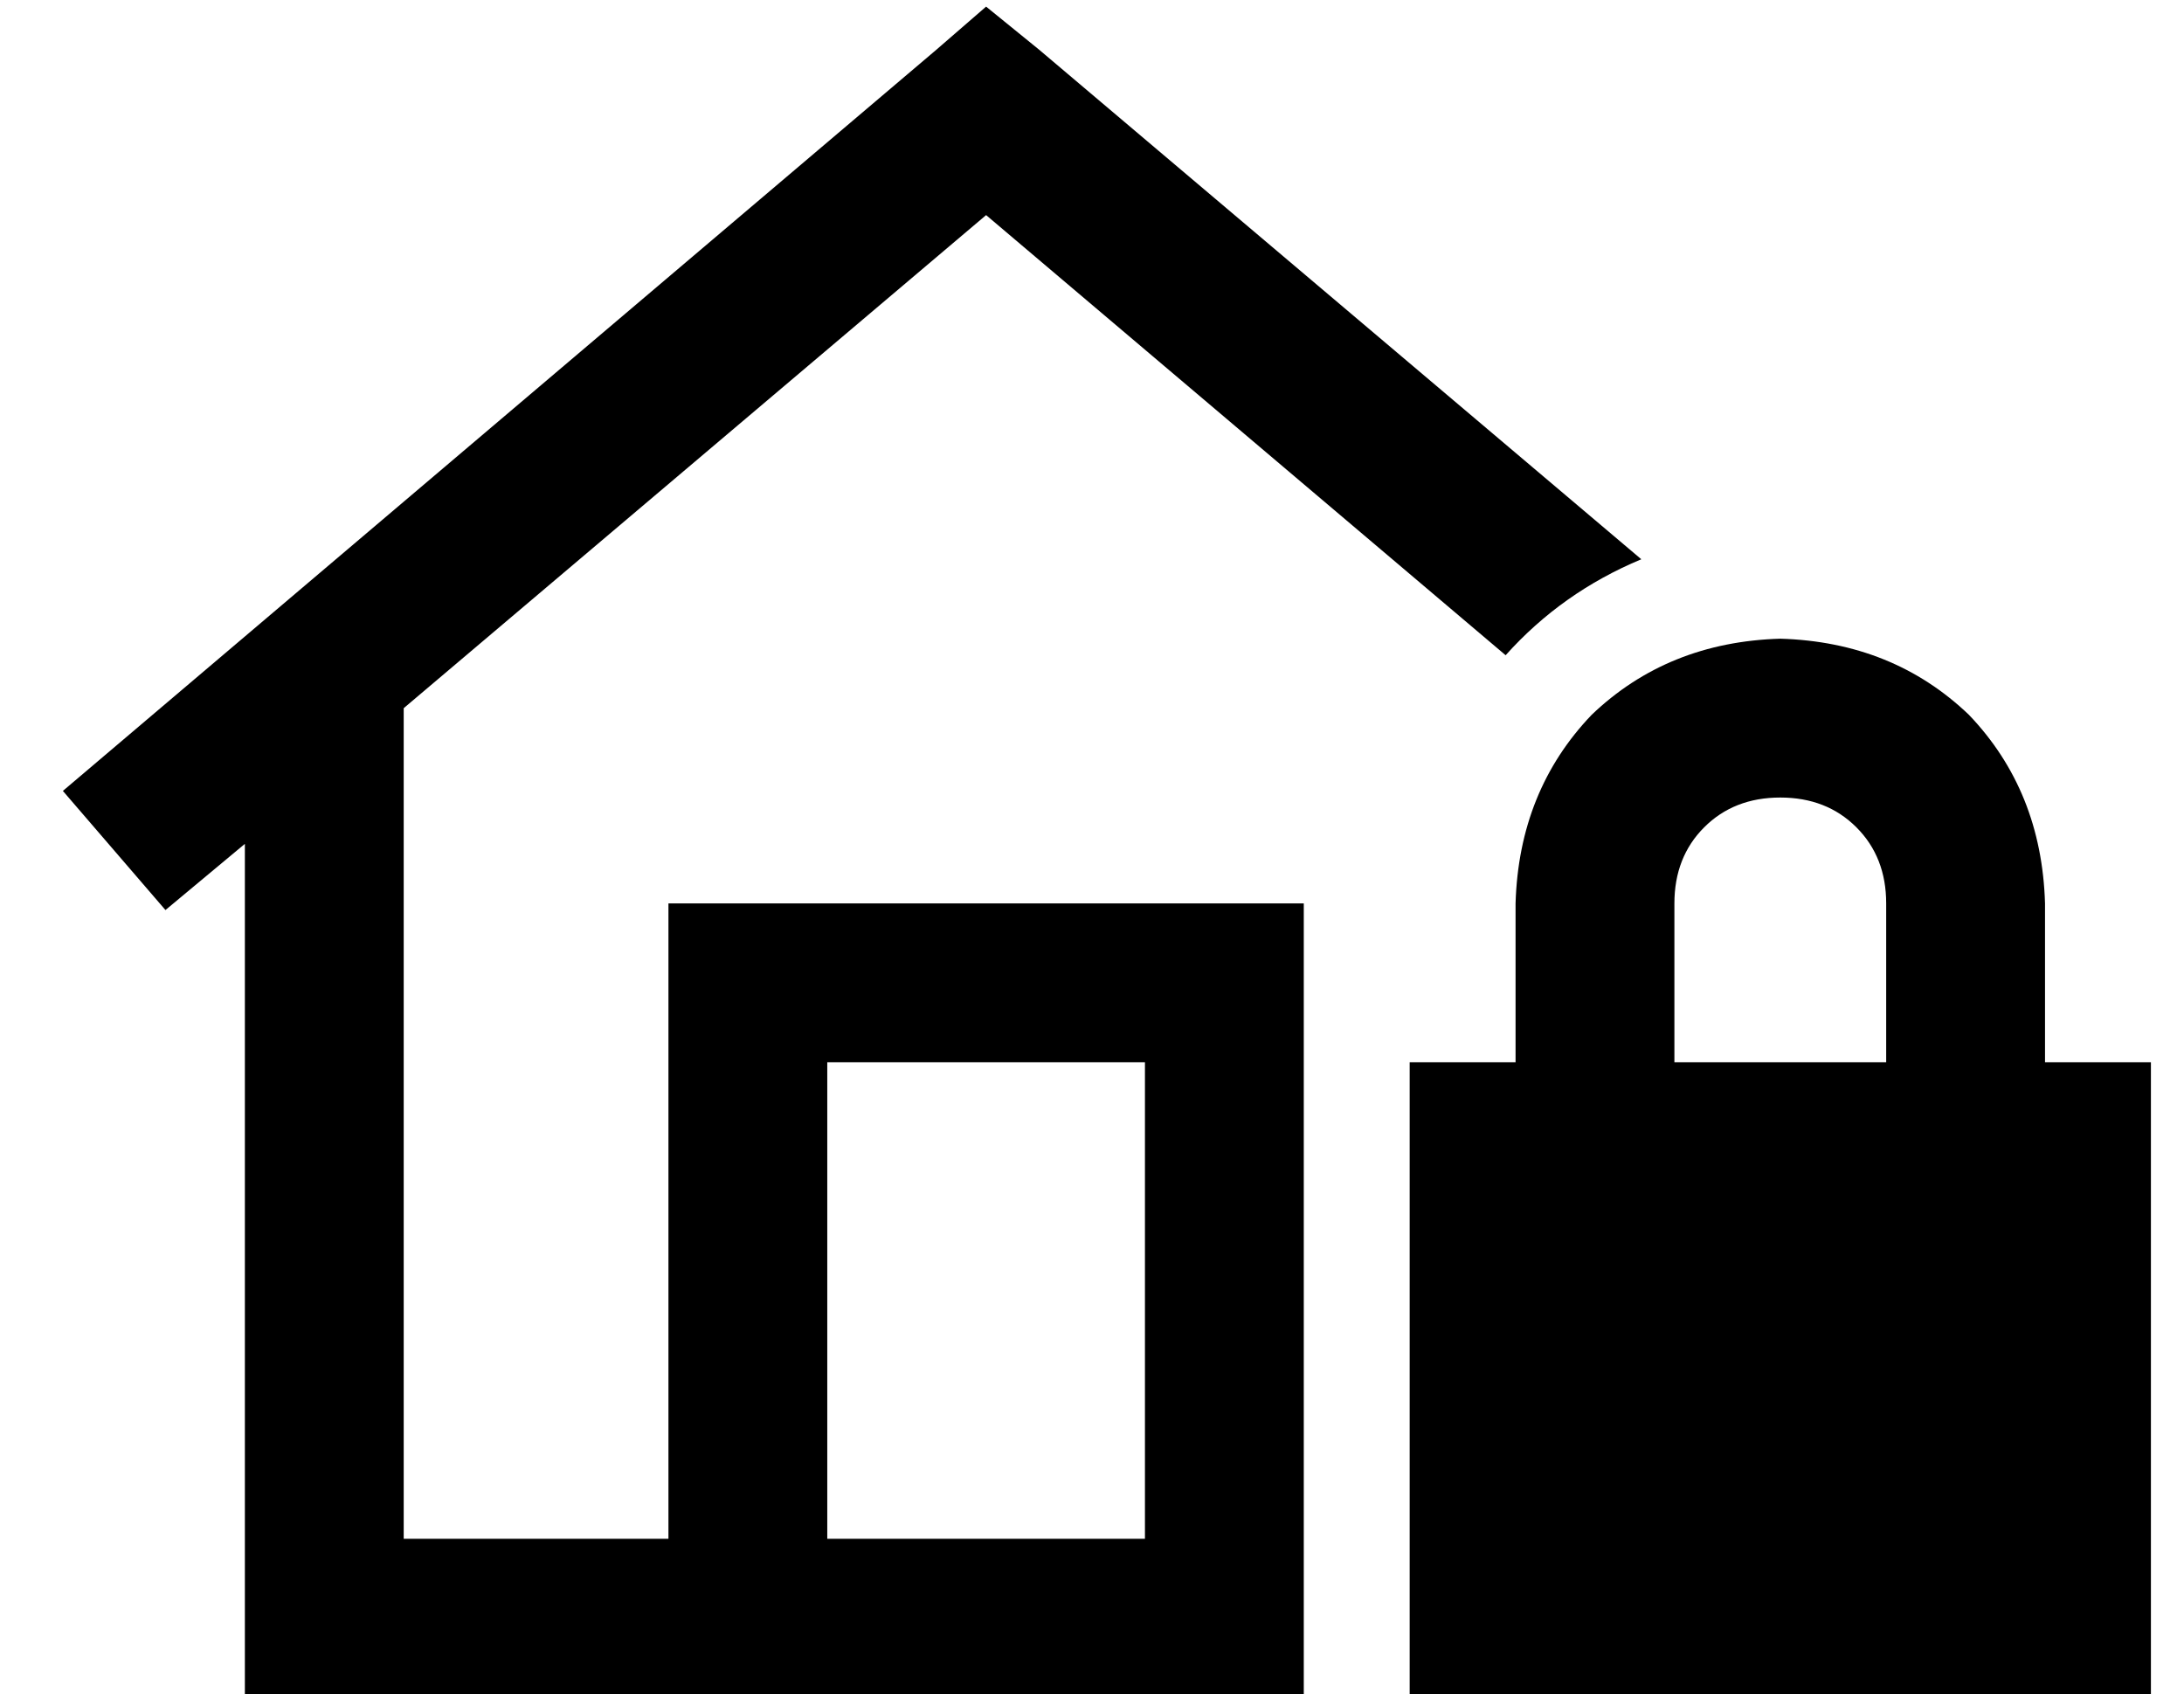 <?xml version="1.0" standalone="no"?>
<!DOCTYPE svg PUBLIC "-//W3C//DTD SVG 1.1//EN" "http://www.w3.org/Graphics/SVG/1.1/DTD/svg11.dtd" >
<svg xmlns="http://www.w3.org/2000/svg" xmlns:xlink="http://www.w3.org/1999/xlink" version="1.1" viewBox="-10 -40 660 512">
   <path fill="currentColor"
d="M288 -38l16 13l-16 -13l16 13l182 154v0q-24 10 -41 29l-157 -133v0l-176 149v0v251v0h80v0v-168v0v-24v0h24h168v24v0v168v0v0v0v48v0h-296h-24v-24v0v-234v0l-24 20v0l-31 -36v0l264 -224v0l15 -13v0zM336 425v-144v144v-144h-96v0v144v0h96v0zM528 201q-14 0 -23 9v0
v0q-9 9 -9 23v48v0h64v0v-48v0q0 -14 -9 -23t-23 -9v0zM448 233q1 -34 23 -57v0v0q23 -22 57 -23q34 1 57 23q22 23 23 57v48v0h32v0v192v0h-224v0v-192v0h32v0v-48v0z" />
</svg>
